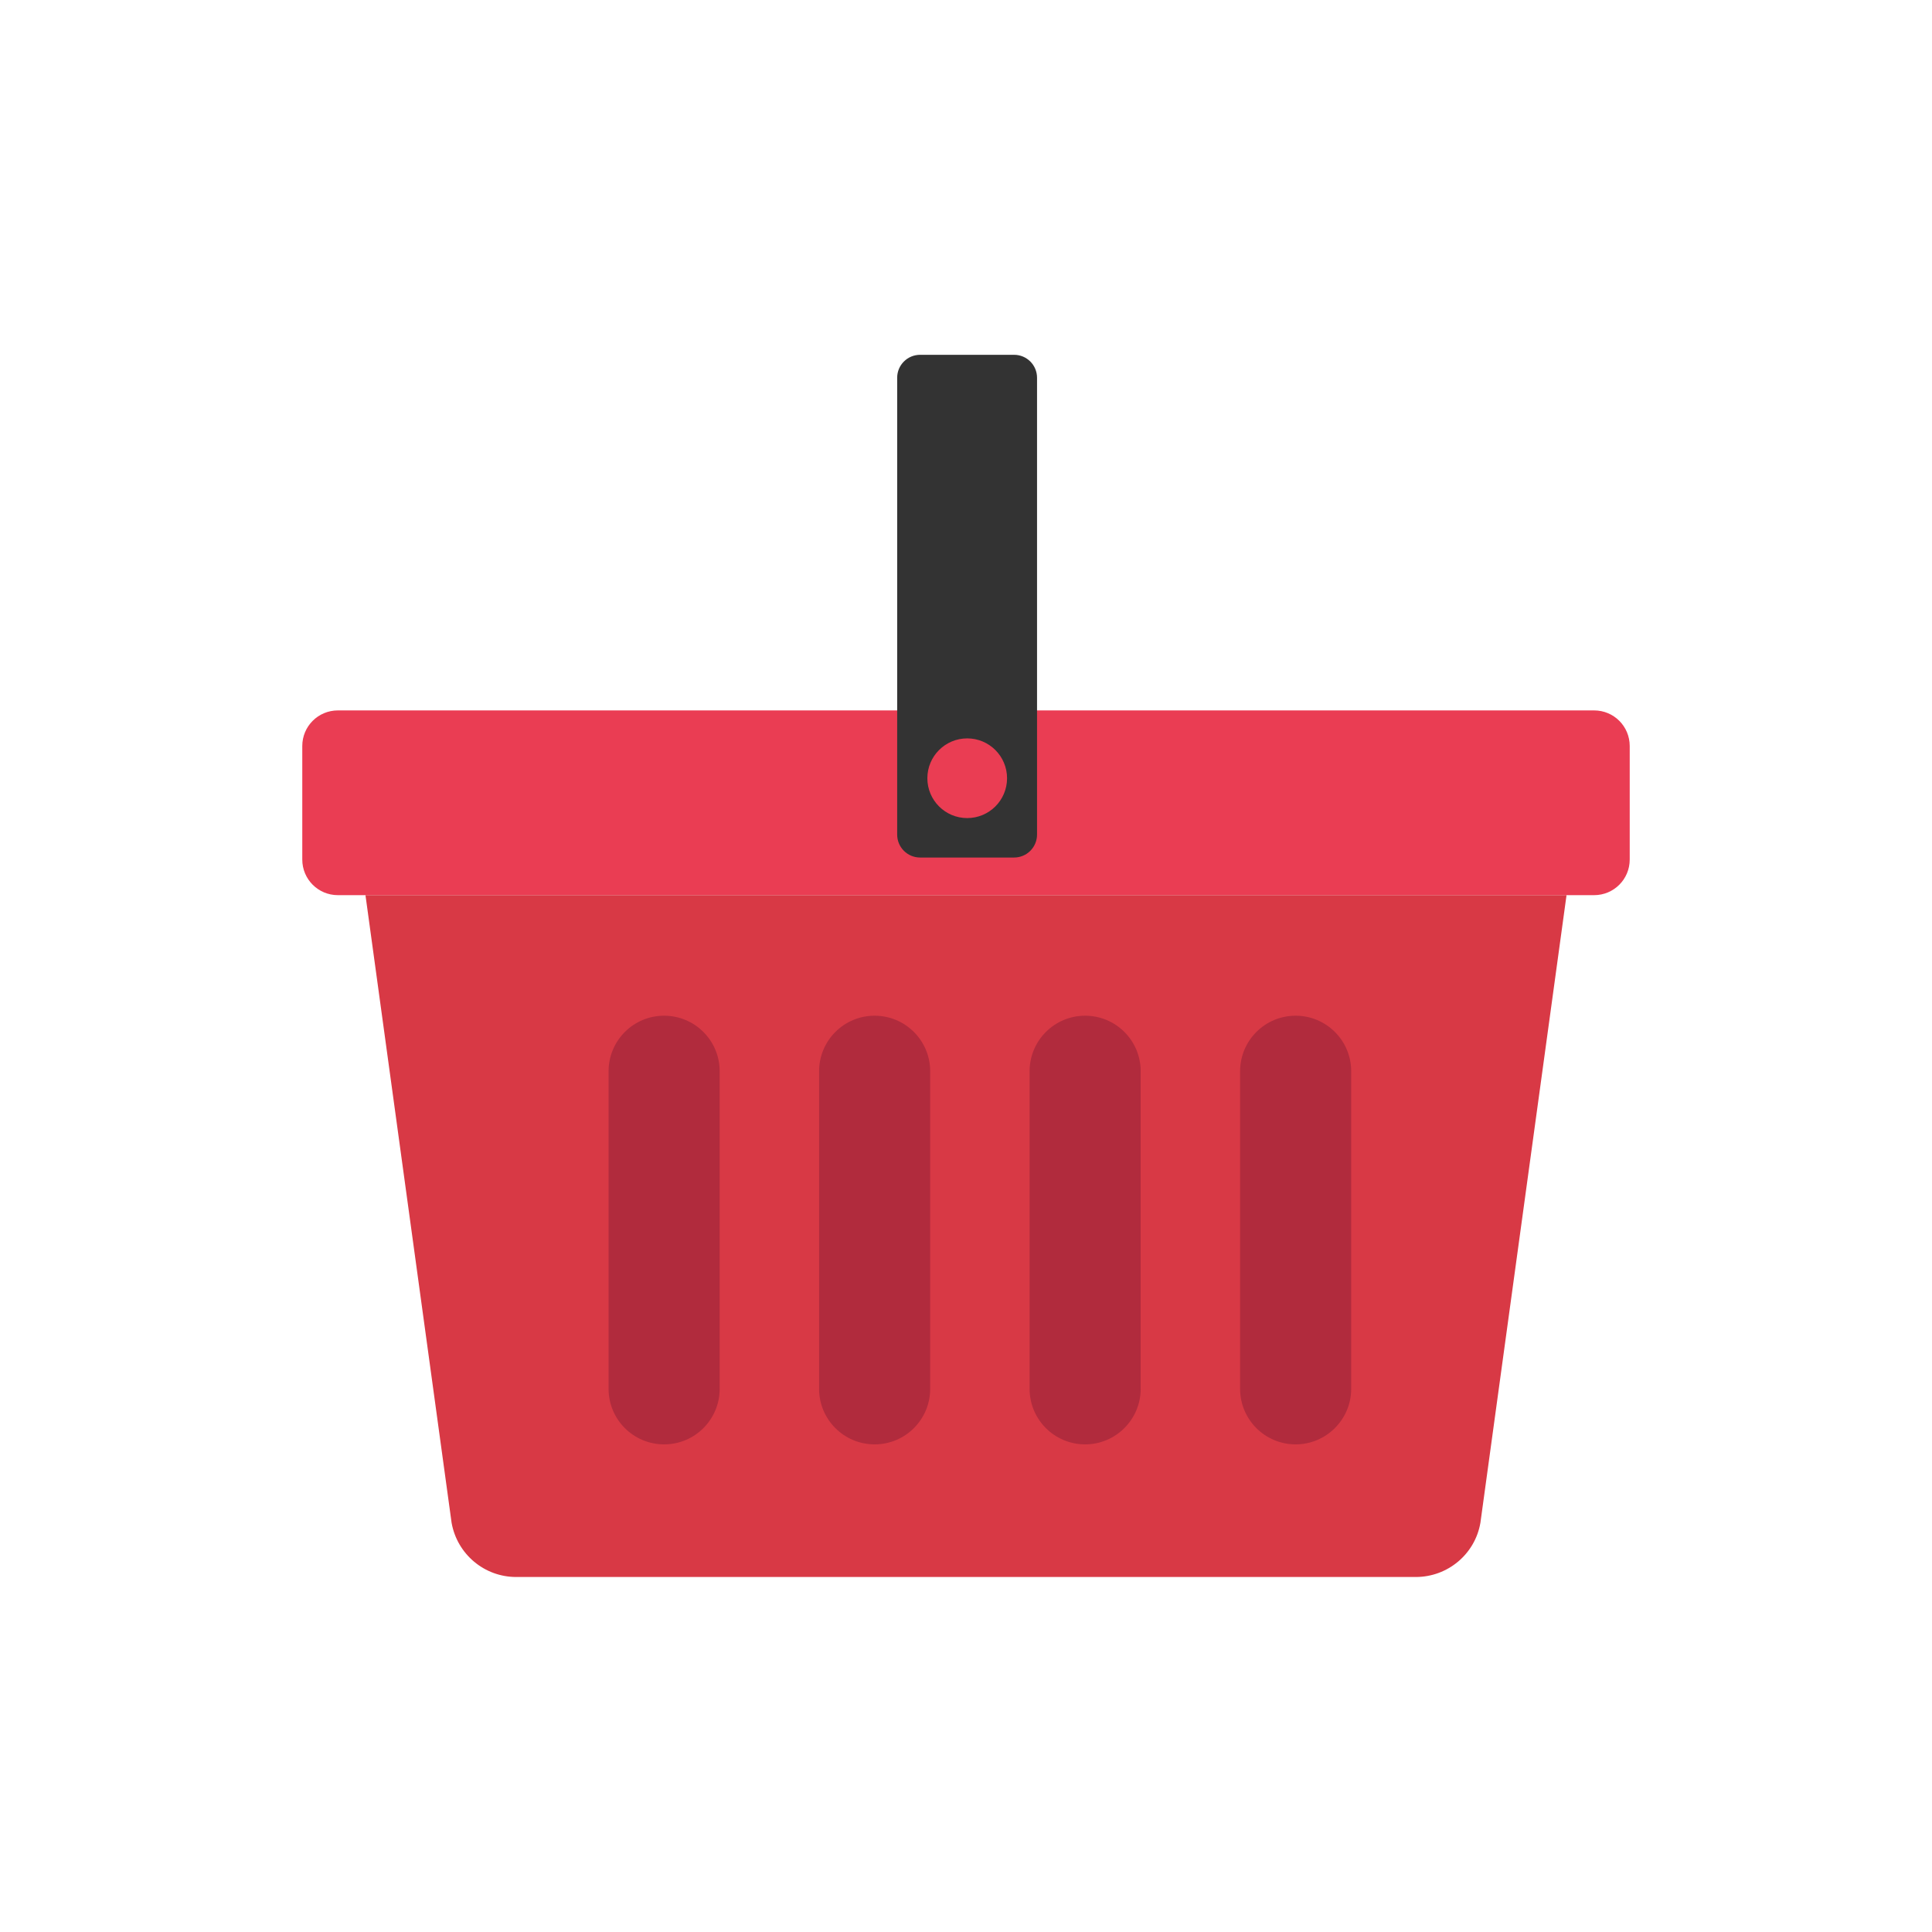 <svg xmlns="http://www.w3.org/2000/svg" xmlns:xlink="http://www.w3.org/1999/xlink" version="1.1" id="Layer_1" x="0px" y="0px" viewBox="0 0 960 960" style="enable-background:new 0 0 960 960;" xml:space="preserve">
<style type="text/css">
	.st0{fill:#EA3D53;}
	.st1{fill:#D83945;}
	.st2{fill:#B12B3D;}
	.st3{fill:#333333;}
</style>
<g>
	<path class="st0" d="M792.1,444.8H167.9c-9.8,0-17.7-7.9-17.7-17.7v-56.4c0-9.8,7.9-17.7,17.7-17.7h624.2c9.8,0,17.7,7.9,17.7,17.7   v56.4C809.8,436.9,801.9,444.8,792.1,444.8z"/>
	<path class="st1" d="M703.5,783.6h-447c-15.8,0-29.3-11.3-32.1-26.9l-42.8-311.9h596.8l-42.8,311.9   C732.9,772.3,719.3,783.6,703.5,783.6z"/>
	<path class="st2" d="M330,717.7L330,717.7c-15.2,0-27.6-12.3-27.6-27.6V532.3c0-15.2,12.3-27.6,27.6-27.6l0,0   c15.2,0,27.6,12.3,27.6,27.6v157.8C357.6,705.3,345.3,717.7,330,717.7z"/>
	<path class="st2" d="M434.6,717.7L434.6,717.7c-15.2,0-27.6-12.3-27.6-27.6V532.3c0-15.2,12.3-27.6,27.6-27.6l0,0   c15.2,0,27.6,12.3,27.6,27.6v157.8C462.2,705.3,449.9,717.7,434.6,717.7z"/>
	<path class="st2" d="M539.2,717.7L539.2,717.7c-15.2,0-27.6-12.3-27.6-27.6V532.3c0-15.2,12.3-27.6,27.6-27.6l0,0   c15.2,0,27.6,12.3,27.6,27.6v157.8C566.8,705.3,554.4,717.7,539.2,717.7z"/>
	<path class="st2" d="M643.8,717.7L643.8,717.7c-15.2,0-27.6-12.3-27.6-27.6V532.3c0-15.2,12.3-27.6,27.6-27.6l0,0   c15.2,0,27.6,12.3,27.6,27.6v157.8C671.4,705.3,659,717.7,643.8,717.7z"/>
	<path class="st3" d="M503.9,426.1h-46.7c-6.3,0-11.4-5.1-11.4-11.4v-227c0-6.3,5.1-11.4,11.4-11.4h46.7c6.3,0,11.4,5.1,11.4,11.4   v227C515.3,421,510.2,426.1,503.9,426.1z"/>
	<circle class="st0" cx="480.6" cy="386.7" r="19.8"/>
</g>
</svg>